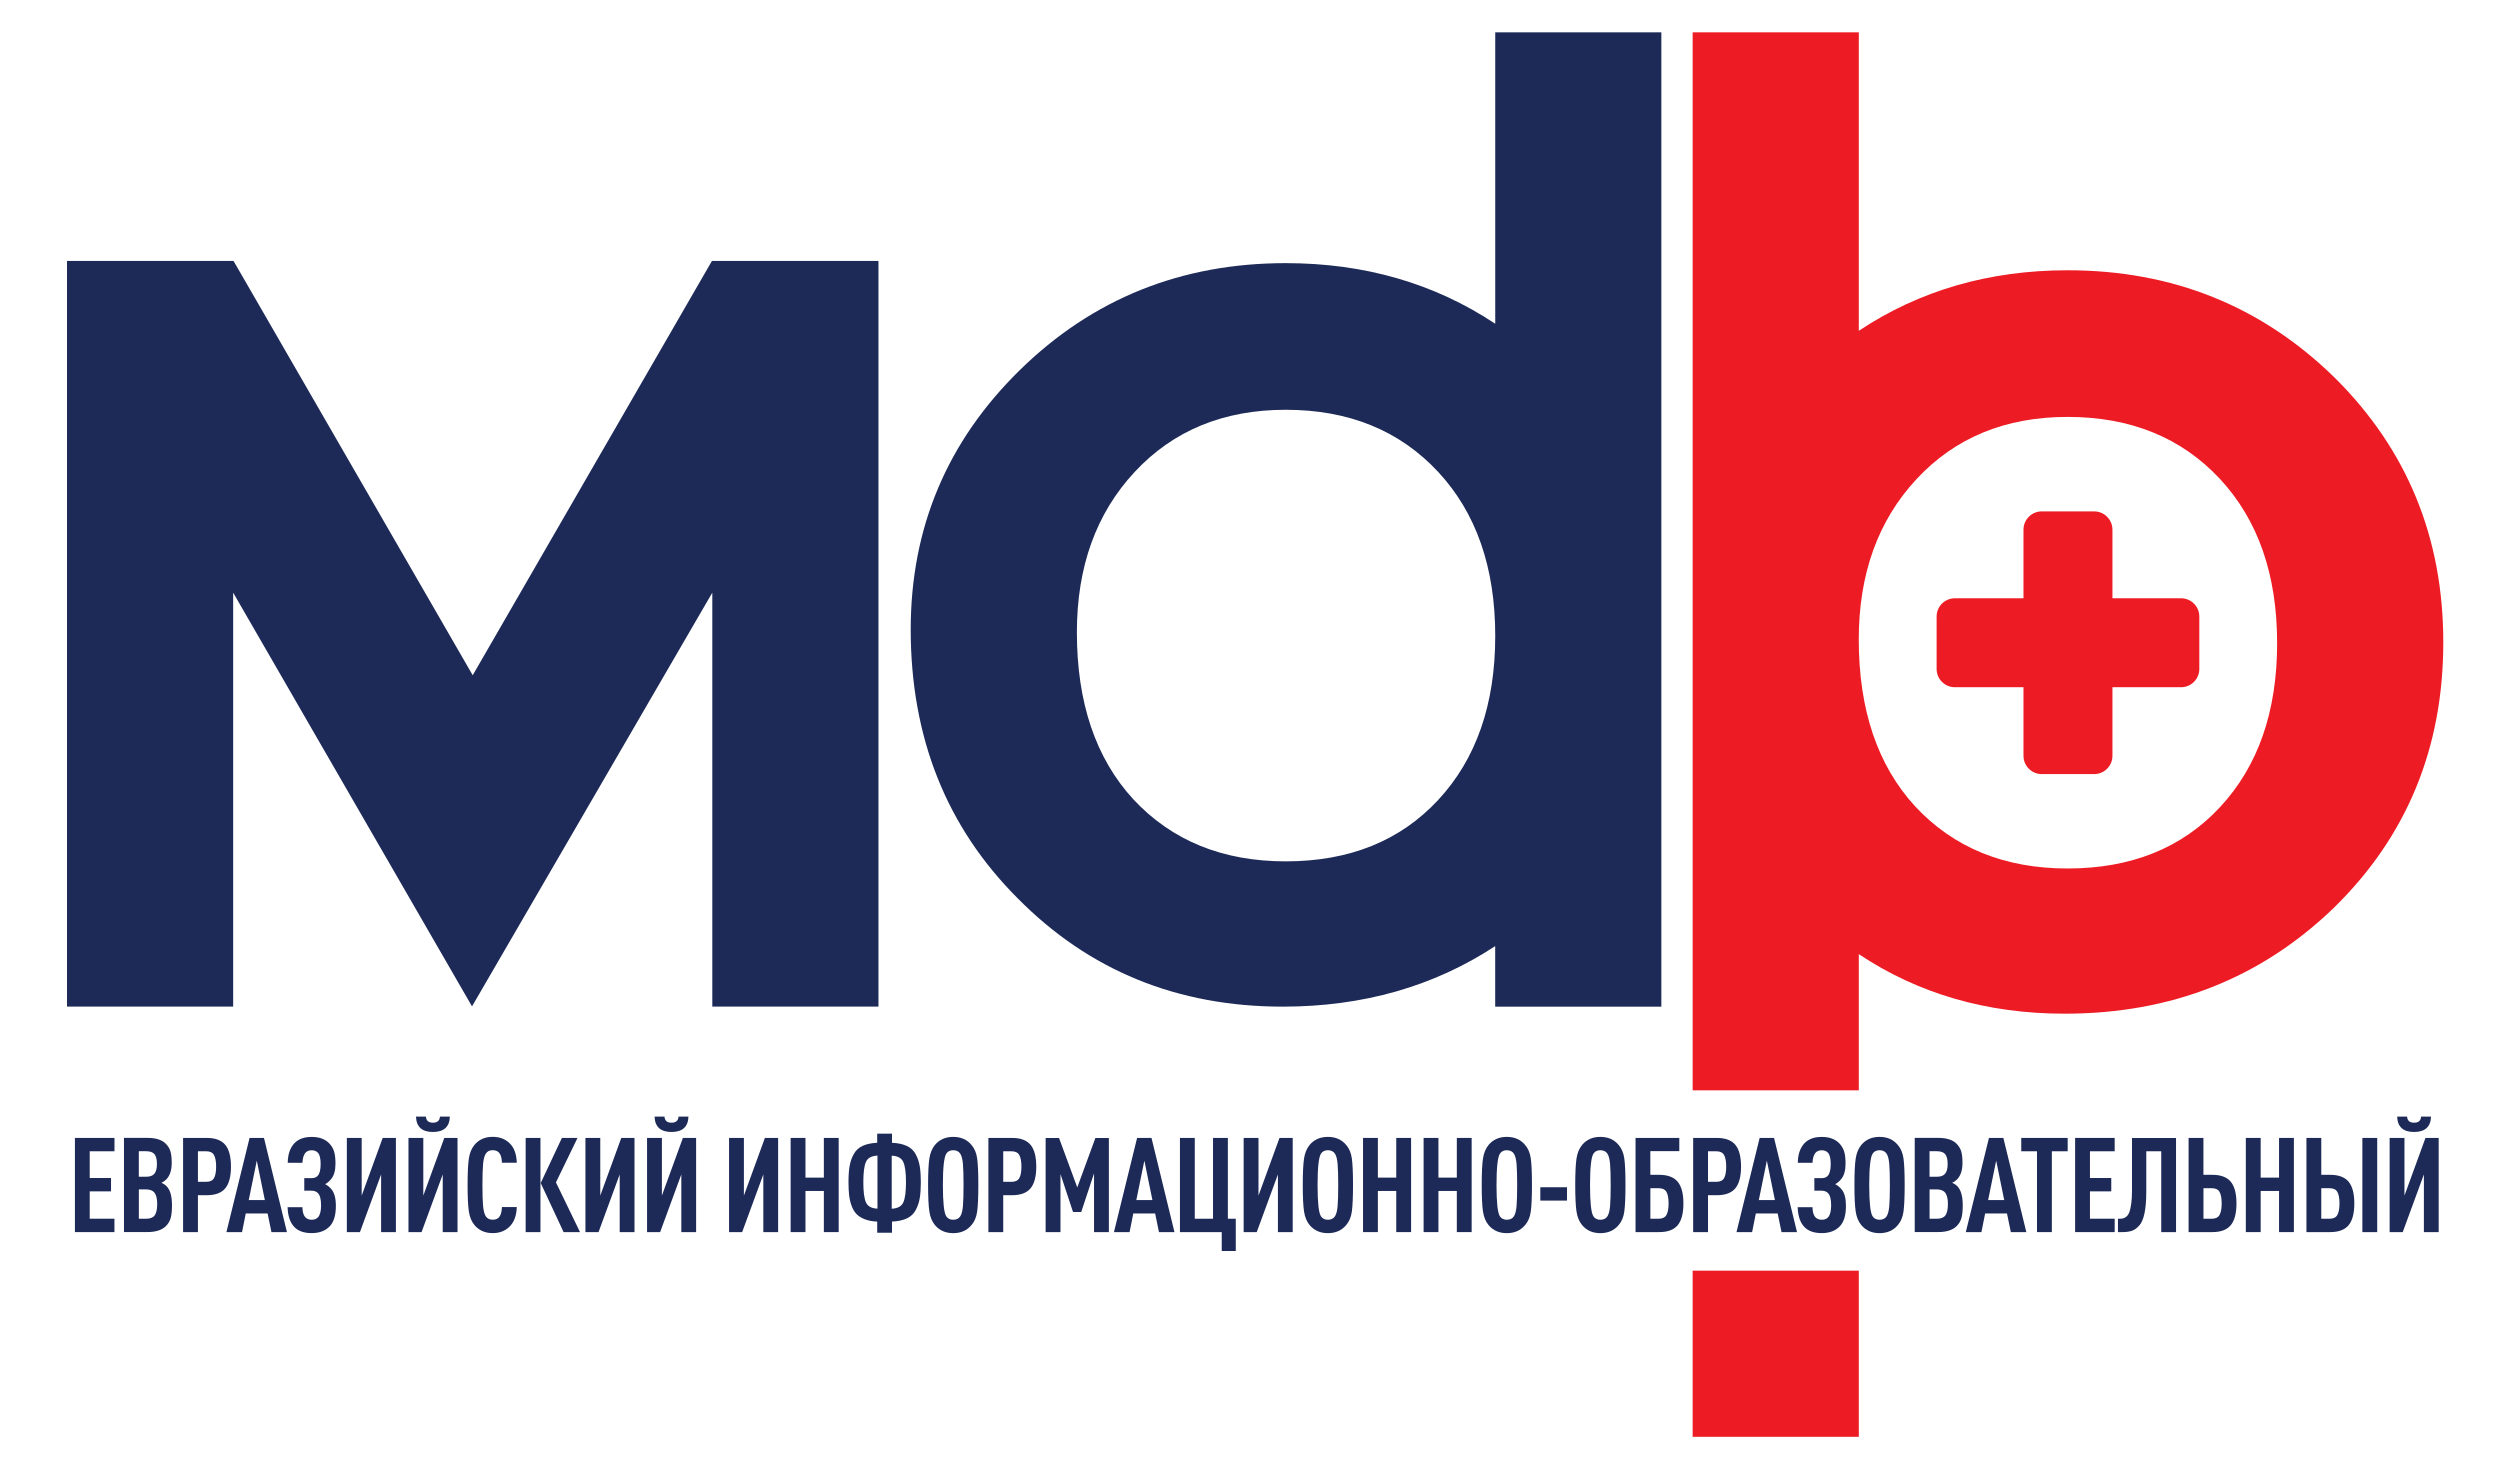 <?xml version="1.0" encoding="utf-8"?>
<!-- Generator: Adobe Illustrator 26.3.1, SVG Export Plug-In . SVG Version: 6.00 Build 0)  -->
<svg version="1.1" id="Layer_1" xmlns="http://www.w3.org/2000/svg" xmlns:xlink="http://www.w3.org/1999/xlink" x="0px" y="0px"
	 viewBox="0 0 571.28 335.3" style="enable-background:new 0 0 571.28 335.3;" xml:space="preserve">
<style type="text/css">
	.st0{fill:#ED1C24;}
	.st1{fill:#1D2A58;}
</style>
<path class="st0" d="M533.56,86.36c-16.73-16.4-37.09-24.6-61.09-24.6c-17.96,0-33.86,4.62-47.71,13.83V7.39h-37.97v241.76h37.97
	v-31.12c13.56,9.04,29.22,13.61,47.05,13.61c24.32,0,44.85-8.09,61.58-24.27c16.62-16.29,24.93-36.49,24.93-60.59
	C558.33,122.9,550.07,102.76,533.56,86.36z M507.31,184.43c-8.7,9.36-20.31,14.03-34.84,14.03c-14.42,0-26.03-4.73-34.84-14.2
	c-8.59-9.36-12.88-22.07-12.88-38.14c0-14.97,4.4-27.19,13.21-36.65c8.81-9.47,20.31-14.2,34.51-14.2c14.42,0,26.03,4.73,34.84,14.2
	c8.69,9.36,13.04,21.85,13.04,37.48C520.36,162.58,516.01,175.07,507.31,184.43z"/>
<path class="st1" d="M341.68,7.39v66.59c-13.92-9.24-29.88-13.85-47.88-13.85c-23.88,0-44.14,8.15-60.76,24.44
	c-16.62,16.29-24.93,36.05-24.93,59.27c0,24.66,8.14,45.13,24.43,61.42c16.29,16.51,36.49,24.77,60.59,24.77
	c18.34,0,34.52-4.63,48.54-13.83v13.83h37.97V7.39H341.68z M328.64,182.8c-8.69,9.36-20.31,14.03-34.84,14.03
	c-14.42,0-26.03-4.73-34.84-14.2c-8.59-9.36-12.88-22.07-12.88-38.14c0-14.97,4.4-27.19,13.21-36.65
	c8.81-9.47,20.31-14.2,34.51-14.2c14.42,0,26.03,4.73,34.84,14.2c8.7,9.36,13.04,21.85,13.04,37.48
	C341.68,160.95,337.34,173.44,328.64,182.8z"/>
<polygon class="st1" points="53.36,59.62 53.28,59.66 53.28,59.62 15.31,59.62 15.31,230.02 53.28,230.02 53.28,135.43 
	107.86,229.97 162.77,135.43 162.77,230.02 200.74,230.02 200.74,59.62 162.77,59.62 162.77,59.66 162.69,59.62 108.02,154.3 "/>
<path class="st0" d="M498.39,136.71h-15.67v-15.67c0-2.31-1.87-4.18-4.18-4.18h-11.97c-2.31,0-4.18,1.87-4.18,4.18v15.67h-15.67
	c-2.31,0-4.18,1.87-4.18,4.18v11.97c0,2.31,1.87,4.18,4.18,4.18h15.67v15.67c0,2.31,1.87,4.18,4.18,4.18h11.97
	c2.31,0,4.18-1.87,4.18-4.18v-15.67h15.67c2.31,0,4.18-1.87,4.18-4.18v-11.97C502.57,138.58,500.7,136.71,498.39,136.71z"/>
<g>
	<g>
		<path class="st1" d="M26.16,281.55h-9.04v-21.52h9.04v3.05H20.5v6.11h4.87v3.05H20.5v6.25h5.65V281.55z"/>
		<path class="st1" d="M39.3,275.38c0,1.27-0.1,2.26-0.3,2.96c-0.2,0.7-0.56,1.32-1.09,1.84c-0.91,0.91-2.32,1.36-4.23,1.36h-5.35
			v-21.52h5.38c1.91,0,3.3,0.45,4.17,1.33c0.5,0.5,0.86,1.08,1.06,1.72c0.2,0.65,0.3,1.54,0.3,2.69c0,1.65-0.41,2.9-1.24,3.75
			c-0.34,0.34-0.72,0.6-1.12,0.76c0.48,0.22,0.88,0.48,1.18,0.79C38.89,271.9,39.3,273.35,39.3,275.38z M35.86,265.98
			c0-1.05-0.19-1.79-0.56-2.24c-0.37-0.44-1-0.67-1.89-0.67h-1.69v5.83h1.69c0.87,0,1.49-0.23,1.87-0.69S35.86,267.01,35.86,265.98z
			 M35.92,275.14c0-1.19-0.2-2.04-0.6-2.57c-0.4-0.52-1.06-0.78-1.96-0.78h-1.63v6.71h1.63c0.93,0,1.59-0.25,1.98-0.76
			C35.72,277.23,35.92,276.37,35.92,275.14z"/>
		<path class="st1" d="M52.78,266.59c0,2.26-0.44,3.91-1.31,4.96c-0.88,1.05-2.28,1.57-4.22,1.57h-2.02v8.43h-3.39v-21.52h5.41
			c1.93,0,3.34,0.52,4.22,1.57C52.34,262.65,52.78,264.31,52.78,266.59z M48.91,269.2c0.32-0.57,0.48-1.44,0.48-2.61
			c0-1.17-0.16-2.05-0.48-2.63c-0.32-0.59-0.92-0.88-1.78-0.88h-1.9v6.98h1.9C47.99,270.06,48.59,269.77,48.91,269.2z"/>
		<path class="st1" d="M65.57,281.55h-3.54l-0.88-4.26h-4.99l-0.85,4.26h-3.57l5.29-21.52h3.29L65.57,281.55z M60.52,274.23
			l-1.84-9.01l-1.84,9.01H60.52z"/>
		<path class="st1" d="M76.75,275.56c0,2.1-0.45,3.64-1.36,4.62c-0.99,1.07-2.38,1.6-4.17,1.6c-1.71,0-3.01-0.44-3.9-1.33
			c-1.01-1.01-1.54-2.54-1.6-4.59h3.39c0,0.97,0.2,1.71,0.6,2.24c0.38,0.42,0.89,0.63,1.51,0.63c0.64,0,1.14-0.2,1.48-0.6
			c0.44-0.52,0.67-1.42,0.67-2.69c0-1.37-0.24-2.31-0.73-2.81c-0.36-0.36-0.84-0.54-1.42-0.54h-1.69v-2.87h1.69
			c0.58,0,1.04-0.17,1.36-0.51c0.46-0.48,0.69-1.38,0.69-2.69c0-1.27-0.2-2.13-0.6-2.57c-0.34-0.4-0.83-0.6-1.45-0.6
			c-0.63,0-1.12,0.21-1.48,0.63c-0.38,0.51-0.59,1.25-0.63,2.24h-3.36c0.02-1.93,0.54-3.45,1.57-4.53c0.93-0.93,2.23-1.39,3.9-1.39
			c1.75,0,3.1,0.5,4.05,1.51c0.52,0.56,0.89,1.2,1.09,1.89c0.2,0.69,0.3,1.6,0.3,2.71c0,1.51-0.31,2.66-0.94,3.45
			c-0.38,0.5-0.86,0.92-1.42,1.24c0.56,0.28,1.05,0.68,1.45,1.18C76.41,272.56,76.75,273.83,76.75,275.56z"/>
		<path class="st1" d="M82.25,281.55h-2.99v-21.52h3.39v13.18l4.8-13.18h3.02v21.52h-3.38v-13.18L82.25,281.55z"/>
		<path class="st1" d="M96.33,281.55h-2.99v-21.52h3.39v13.18l4.8-13.18h3.02v21.52h-3.38v-13.18L96.33,281.55z M102.8,255.16
			c-0.08,2.34-1.37,3.51-3.87,3.51c-2.5,0-3.79-1.17-3.87-3.51h2.27c0.06,0.93,0.59,1.39,1.6,1.39c1.01,0,1.54-0.46,1.6-1.39H102.8z
			"/>
		<path class="st1" d="M118.09,275.83c-0.06,2.04-0.66,3.56-1.78,4.59c-0.97,0.91-2.21,1.36-3.72,1.36c-1.75,0-3.14-0.61-4.17-1.84
			c-0.67-0.81-1.09-1.84-1.28-3.1c-0.19-1.26-0.29-3.28-0.29-6.06s0.1-4.8,0.29-6.06c0.19-1.26,0.62-2.29,1.28-3.1
			c1.03-1.23,2.42-1.84,4.17-1.84c1.53,0,2.79,0.46,3.78,1.39c1.09,0.99,1.66,2.5,1.72,4.53h-3.39c-0.04-0.97-0.21-1.66-0.51-2.09
			c-0.32-0.52-0.86-0.78-1.6-0.78c-0.73,0-1.26,0.27-1.6,0.82c-0.3,0.48-0.5,1.25-0.6,2.31c-0.1,1.06-0.15,2.67-0.15,4.82
			c0,2.16,0.05,3.76,0.15,4.82c0.1,1.06,0.3,1.83,0.6,2.31c0.34,0.54,0.88,0.81,1.6,0.81c0.74,0,1.28-0.26,1.6-0.78
			c0.3-0.46,0.47-1.17,0.51-2.11H118.09z"/>
		<path class="st1" d="M123.5,281.55h-3.38v-21.52h3.38V281.55z M132.54,281.55h-3.75l-5.23-11.21l4.84-10.31h3.57l-4.93,10.16
			L132.54,281.55z"/>
		<path class="st1" d="M136.77,281.55h-2.99v-21.52h3.39v13.18l4.8-13.18h3.02v21.52h-3.38v-13.18L136.77,281.55z"/>
		<path class="st1" d="M150.85,281.55h-2.99v-21.52h3.39v13.18l4.8-13.18h3.02v21.52h-3.38v-13.18L150.85,281.55z M157.32,255.16
			c-0.08,2.34-1.37,3.51-3.87,3.51c-2.5,0-3.79-1.17-3.87-3.51h2.27c0.06,0.93,0.59,1.39,1.6,1.39c1.01,0,1.54-0.46,1.6-1.39H157.32
			z"/>
		<path class="st1" d="M169.59,281.55h-2.99v-21.52h3.39v13.18l4.8-13.18h3.02v21.52h-3.38v-13.18L169.59,281.55z"/>
		<path class="st1" d="M191.65,281.55h-3.39v-9.4h-4.2v9.4h-3.39v-21.52h3.39v9.07h4.2v-9.07h3.39V281.55z"/>
		<path class="st1" d="M210.18,266.54c0.16,0.98,0.24,2.18,0.24,3.61c0,1.43-0.08,2.63-0.24,3.6c-0.16,0.97-0.46,1.88-0.91,2.73
			c-0.44,0.86-1.12,1.5-2.02,1.93c-0.91,0.43-2.05,0.68-3.42,0.74v2.54h-3.38v-2.54c-1.09-0.04-2.03-0.22-2.83-0.53
			c-0.8-0.31-1.43-0.71-1.9-1.2c-0.47-0.48-0.85-1.12-1.13-1.9c-0.28-0.79-0.47-1.59-0.56-2.42c-0.09-0.82-0.14-1.81-0.14-2.96
			c0-1.47,0.08-2.71,0.26-3.7c0.17-1,0.49-1.91,0.95-2.73c0.46-0.83,1.13-1.45,2.01-1.86c0.88-0.41,1.99-0.65,3.34-0.71v-2.09h3.38
			v2.09c1.37,0.06,2.51,0.31,3.42,0.74c0.91,0.43,1.58,1.07,2.02,1.92C209.71,264.65,210.02,265.56,210.18,266.54z M200.51,276.19
			v-12.12c-1.35,0.06-2.23,0.54-2.63,1.43c-0.4,0.9-0.6,2.44-0.6,4.64c0,2.19,0.2,3.74,0.6,4.62
			C198.28,275.66,199.16,276.14,200.51,276.19z M206.41,274.78c0.41-0.89,0.62-2.43,0.62-4.62c0-2.2-0.21-3.74-0.62-4.64
			c-0.41-0.9-1.29-1.38-2.64-1.43v12.12C205.12,276.14,206,275.66,206.41,274.78z"/>
		<path class="st1" d="M223.29,264.7c0.18,1.26,0.27,3.29,0.27,6.09c0,2.8-0.09,4.83-0.27,6.09s-0.61,2.28-1.3,3.07
			c-1.03,1.23-2.42,1.84-4.17,1.84c-1.75,0-3.14-0.61-4.17-1.84c-0.67-0.81-1.09-1.84-1.28-3.1c-0.19-1.26-0.29-3.28-0.29-6.06
			s0.1-4.8,0.29-6.06c0.19-1.26,0.62-2.29,1.28-3.1c1.03-1.23,2.42-1.84,4.17-1.84c1.75,0,3.14,0.61,4.17,1.84
			C222.68,262.41,223.11,263.44,223.29,264.7z M220.04,275.61c0.09-1.06,0.14-2.66,0.14-4.82c0-2.15-0.05-3.76-0.14-4.82
			s-0.29-1.83-0.59-2.31c-0.34-0.54-0.89-0.82-1.63-0.82c-0.73,0-1.26,0.27-1.6,0.82c-0.5,0.81-0.76,3.18-0.76,7.13
			s0.25,6.33,0.76,7.13c0.34,0.54,0.88,0.81,1.6,0.81c0.74,0,1.29-0.27,1.63-0.81C219.76,277.44,219.95,276.66,220.04,275.61z"/>
		<path class="st1" d="M236.8,266.59c0,2.26-0.44,3.91-1.31,4.96c-0.88,1.05-2.28,1.57-4.22,1.57h-2.02v8.43h-3.39v-21.52h5.41
			c1.93,0,3.34,0.52,4.22,1.57C236.36,262.65,236.8,264.31,236.8,266.59z M232.93,269.2c0.32-0.57,0.48-1.44,0.48-2.61
			c0-1.17-0.16-2.05-0.48-2.63c-0.32-0.59-0.92-0.88-1.78-0.88h-1.9v6.98h1.9C232.02,270.06,232.61,269.77,232.93,269.2z"/>
		<path class="st1" d="M253.39,281.55h-3.39v-13.42l-2.93,8.83h-1.87l-2.87-8.67v13.27h-3.39v-21.52H242l4.17,11.3l4.14-11.3h3.08
			V281.55z"/>
		<path class="st1" d="M268.38,281.55h-3.54l-0.88-4.26h-4.99l-0.85,4.26h-3.57l5.29-21.52h3.29L268.38,281.55z M263.34,274.23
			l-1.84-9.01l-1.84,9.01H263.34z"/>
		<path class="st1" d="M282.38,285.87h-3.2v-4.32h-9.55v-21.52h3.39v18.47h4.17v-18.47h3.39v18.47h1.81V285.87z"/>
		<path class="st1" d="M287.18,281.55h-2.99v-21.52h3.39v13.18l4.8-13.18h3.02v21.52h-3.38v-13.18L287.18,281.55z"/>
		<path class="st1" d="M308.91,264.7c0.18,1.26,0.27,3.29,0.27,6.09c0,2.8-0.09,4.83-0.27,6.09c-0.18,1.26-0.61,2.28-1.3,3.07
			c-1.03,1.23-2.42,1.84-4.17,1.84c-1.75,0-3.14-0.61-4.17-1.84c-0.67-0.81-1.09-1.84-1.28-3.1c-0.19-1.26-0.29-3.28-0.29-6.06
			s0.1-4.8,0.29-6.06c0.19-1.26,0.62-2.29,1.28-3.1c1.03-1.23,2.42-1.84,4.17-1.84c1.75,0,3.14,0.61,4.17,1.84
			C308.3,262.41,308.73,263.44,308.91,264.7z M305.66,275.61c0.09-1.06,0.14-2.66,0.14-4.82c0-2.15-0.05-3.76-0.14-4.82
			c-0.09-1.06-0.29-1.83-0.59-2.31c-0.34-0.54-0.89-0.82-1.63-0.82c-0.73,0-1.26,0.27-1.6,0.82c-0.5,0.81-0.76,3.18-0.76,7.13
			s0.25,6.33,0.76,7.13c0.34,0.54,0.88,0.81,1.6,0.81c0.74,0,1.29-0.27,1.63-0.81C305.37,277.44,305.57,276.66,305.66,275.61z"/>
		<path class="st1" d="M322.45,281.55h-3.39v-9.4h-4.2v9.4h-3.39v-21.52h3.39v9.07h4.2v-9.07h3.39V281.55z"/>
		<path class="st1" d="M336.29,281.55h-3.39v-9.4h-4.2v9.4h-3.39v-21.52h3.39v9.07h4.2v-9.07h3.39V281.55z"/>
		<path class="st1" d="M349.8,264.7c0.18,1.26,0.27,3.29,0.27,6.09c0,2.8-0.09,4.83-0.27,6.09c-0.18,1.26-0.61,2.28-1.3,3.07
			c-1.03,1.23-2.42,1.84-4.17,1.84c-1.75,0-3.14-0.61-4.17-1.84c-0.67-0.81-1.09-1.84-1.28-3.1c-0.19-1.26-0.29-3.28-0.29-6.06
			s0.1-4.8,0.29-6.06c0.19-1.26,0.62-2.29,1.28-3.1c1.03-1.23,2.42-1.84,4.17-1.84c1.75,0,3.14,0.61,4.17,1.84
			C349.19,262.41,349.62,263.44,349.8,264.7z M346.55,275.61c0.09-1.06,0.14-2.66,0.14-4.82c0-2.15-0.05-3.76-0.14-4.82
			s-0.29-1.83-0.59-2.31c-0.34-0.54-0.89-0.82-1.63-0.82c-0.73,0-1.26,0.27-1.6,0.82c-0.5,0.81-0.76,3.18-0.76,7.13
			s0.25,6.33,0.76,7.13c0.34,0.54,0.88,0.81,1.6,0.81c0.74,0,1.29-0.27,1.63-0.81C346.26,277.44,346.46,276.66,346.55,275.61z"/>
		<path class="st1" d="M358.08,274.35h-6.1v-3.05h6.1V274.35z"/>
		<path class="st1" d="M371.17,264.7c0.18,1.26,0.27,3.29,0.27,6.09c0,2.8-0.09,4.83-0.27,6.09c-0.18,1.26-0.61,2.28-1.3,3.07
			c-1.03,1.23-2.42,1.84-4.17,1.84c-1.75,0-3.14-0.61-4.17-1.84c-0.67-0.81-1.09-1.84-1.28-3.1c-0.19-1.26-0.29-3.28-0.29-6.06
			s0.1-4.8,0.29-6.06c0.19-1.26,0.62-2.29,1.28-3.1c1.03-1.23,2.42-1.84,4.17-1.84c1.75,0,3.14,0.61,4.17,1.84
			C370.55,262.41,370.99,263.44,371.17,264.7z M367.92,275.61c0.09-1.06,0.14-2.66,0.14-4.82c0-2.15-0.05-3.76-0.14-4.82
			c-0.09-1.06-0.29-1.83-0.59-2.31c-0.34-0.54-0.89-0.82-1.63-0.82c-0.73,0-1.26,0.27-1.6,0.82c-0.5,0.81-0.76,3.18-0.76,7.13
			s0.25,6.33,0.76,7.13c0.34,0.54,0.88,0.81,1.6,0.81c0.74,0,1.29-0.27,1.63-0.81C367.63,277.44,367.83,276.66,367.92,275.61z"/>
		<path class="st1" d="M384.68,274.99c0,2.28-0.44,3.94-1.31,4.99c-0.88,1.05-2.28,1.57-4.22,1.57h-5.41v-21.52h10v3.02h-6.62v5.41
			h2.02c1.93,0,3.34,0.52,4.22,1.57C384.24,271.08,384.68,272.73,384.68,274.99z M380.81,277.62c0.32-0.58,0.48-1.46,0.48-2.63
			c0-1.17-0.16-2.04-0.48-2.61c-0.32-0.58-0.92-0.86-1.78-0.86h-1.9v6.98h1.9C379.89,278.49,380.49,278.2,380.81,277.62z"/>
		<path class="st1" d="M397.85,266.59c0,2.26-0.44,3.91-1.31,4.96c-0.88,1.05-2.28,1.57-4.22,1.57h-2.02v8.43h-3.39v-21.52h5.41
			c1.93,0,3.34,0.52,4.22,1.57C397.41,262.65,397.85,264.31,397.85,266.59z M393.98,269.2c0.32-0.57,0.48-1.44,0.48-2.61
			c0-1.17-0.16-2.05-0.48-2.63c-0.32-0.59-0.92-0.88-1.78-0.88h-1.9v6.98h1.9C393.07,270.06,393.66,269.77,393.98,269.2z"/>
		<path class="st1" d="M410.64,281.55h-3.54l-0.88-4.26h-4.99l-0.85,4.26h-3.57l5.29-21.52h3.29L410.64,281.55z M405.59,274.23
			l-1.84-9.01l-1.84,9.01H405.59z"/>
		<path class="st1" d="M421.82,275.56c0,2.1-0.45,3.64-1.36,4.62c-0.99,1.07-2.38,1.6-4.17,1.6c-1.71,0-3.01-0.44-3.9-1.33
			c-1.01-1.01-1.54-2.54-1.6-4.59h3.39c0,0.97,0.2,1.71,0.6,2.24c0.38,0.42,0.89,0.63,1.51,0.63c0.64,0,1.14-0.2,1.48-0.6
			c0.44-0.52,0.67-1.42,0.67-2.69c0-1.37-0.24-2.31-0.73-2.81c-0.36-0.36-0.84-0.54-1.42-0.54h-1.69v-2.87h1.69
			c0.58,0,1.04-0.17,1.36-0.51c0.46-0.48,0.69-1.38,0.69-2.69c0-1.27-0.2-2.13-0.6-2.57c-0.34-0.4-0.83-0.6-1.45-0.6
			c-0.63,0-1.12,0.21-1.48,0.63c-0.38,0.51-0.59,1.25-0.63,2.24h-3.36c0.02-1.93,0.54-3.45,1.57-4.53c0.93-0.93,2.23-1.39,3.9-1.39
			c1.75,0,3.1,0.5,4.05,1.51c0.52,0.56,0.89,1.2,1.09,1.89s0.3,1.6,0.3,2.71c0,1.51-0.31,2.66-0.94,3.45
			c-0.38,0.5-0.86,0.92-1.42,1.24c0.56,0.28,1.05,0.68,1.45,1.18C421.49,272.56,421.82,273.83,421.82,275.56z"/>
		<path class="st1" d="M434.97,264.7c0.18,1.26,0.27,3.29,0.27,6.09c0,2.8-0.09,4.83-0.27,6.09c-0.18,1.26-0.61,2.28-1.3,3.07
			c-1.03,1.23-2.42,1.84-4.17,1.84c-1.75,0-3.14-0.61-4.17-1.84c-0.67-0.81-1.09-1.84-1.28-3.1c-0.19-1.26-0.29-3.28-0.29-6.06
			s0.1-4.8,0.29-6.06c0.19-1.26,0.62-2.29,1.28-3.1c1.03-1.23,2.42-1.84,4.17-1.84c1.75,0,3.14,0.61,4.17,1.84
			C434.35,262.41,434.78,263.44,434.97,264.7z M431.72,275.61c0.09-1.06,0.14-2.66,0.14-4.82c0-2.15-0.05-3.76-0.14-4.82
			s-0.29-1.83-0.59-2.31c-0.34-0.54-0.89-0.82-1.63-0.82c-0.73,0-1.26,0.27-1.6,0.82c-0.5,0.81-0.76,3.18-0.76,7.13
			s0.25,6.33,0.76,7.13c0.34,0.54,0.88,0.81,1.6,0.81c0.74,0,1.29-0.27,1.63-0.81C431.43,277.44,431.63,276.66,431.72,275.61z"/>
		<path class="st1" d="M448.51,275.38c0,1.27-0.1,2.26-0.3,2.96c-0.2,0.7-0.56,1.32-1.09,1.84c-0.91,0.91-2.32,1.36-4.23,1.36h-5.35
			v-21.52h5.38c1.91,0,3.3,0.45,4.17,1.33c0.5,0.5,0.86,1.08,1.06,1.72c0.2,0.65,0.3,1.54,0.3,2.69c0,1.65-0.41,2.9-1.24,3.75
			c-0.34,0.34-0.72,0.6-1.12,0.76c0.48,0.22,0.88,0.48,1.18,0.79C448.09,271.9,448.51,273.35,448.51,275.38z M445.06,265.98
			c0-1.05-0.19-1.79-0.56-2.24c-0.37-0.44-1-0.67-1.89-0.67h-1.69v5.83h1.69c0.87,0,1.49-0.23,1.87-0.69
			C444.87,267.75,445.06,267.01,445.06,265.98z M445.12,275.14c0-1.19-0.2-2.04-0.6-2.57c-0.4-0.52-1.06-0.78-1.96-0.78h-1.63v6.71
			h1.63c0.93,0,1.59-0.25,1.98-0.76C444.92,277.23,445.12,276.37,445.12,275.14z"/>
		<path class="st1" d="M463.04,281.55h-3.54l-0.88-4.26h-4.99l-0.85,4.26h-3.57l5.29-21.52h3.29L463.04,281.55z M457.99,274.23
			l-1.84-9.01l-1.84,9.01H457.99z"/>
		<path class="st1" d="M472.5,263.08h-3.63v18.47h-3.39v-18.47h-3.6v-3.05h10.61V263.08z"/>
		<path class="st1" d="M483.23,281.55h-9.04v-21.52h9.04v3.05h-5.65v6.11h4.87v3.05h-4.87v6.25h5.65V281.55z"/>
		<path class="st1" d="M497.25,281.55h-3.38v-18.47h-3.42v9.28c0,2-0.14,3.63-0.41,4.91c-0.27,1.28-0.68,2.22-1.22,2.81
			c-0.54,0.59-1.1,0.99-1.68,1.18c-0.57,0.19-1.29,0.29-2.16,0.29h-1v-3.05h0.3c0.36,0,0.66-0.03,0.91-0.09
			c0.24-0.06,0.5-0.21,0.77-0.45c0.27-0.24,0.49-0.59,0.65-1.04c0.16-0.45,0.3-1.09,0.41-1.92c0.11-0.82,0.17-1.83,0.17-3.02v-11.94
			h10.06V281.55z"/>
		<path class="st1" d="M511.06,274.99c0,2.28-0.44,3.94-1.31,4.99c-0.88,1.05-2.28,1.57-4.22,1.57h-5.41v-21.52h3.39v8.43h2.02
			c1.93,0,3.34,0.52,4.22,1.57C510.62,271.08,511.06,272.73,511.06,274.99z M507.2,277.62c0.32-0.58,0.48-1.46,0.48-2.63
			c0-1.17-0.16-2.04-0.48-2.61c-0.32-0.58-0.92-0.86-1.78-0.86h-1.9v6.98h1.9C506.28,278.49,506.87,278.2,507.2,277.62z"/>
		<path class="st1" d="M524.18,281.55h-3.39v-9.4h-4.2v9.4h-3.39v-21.52h3.39v9.07h4.2v-9.07h3.39V281.55z"/>
		<path class="st1" d="M537.99,274.99c0,2.28-0.44,3.94-1.31,4.99c-0.88,1.05-2.28,1.57-4.22,1.57h-5.41v-21.52h3.39v8.43h2.02
			c1.93,0,3.34,0.52,4.22,1.57C537.55,271.08,537.99,272.73,537.99,274.99z M534.12,277.62c0.32-0.58,0.48-1.46,0.48-2.63
			c0-1.17-0.16-2.04-0.48-2.61c-0.32-0.58-0.92-0.86-1.78-0.86h-1.9v6.98h1.9C533.21,278.49,533.8,278.2,534.12,277.62z
			 M543.22,281.55h-3.39v-21.52h3.39V281.55z"/>
		<path class="st1" d="M549.05,281.55h-2.99v-21.52h3.39v13.18l4.8-13.18h3.02v21.52h-3.38v-13.18L549.05,281.55z M555.52,255.16
			c-0.08,2.34-1.37,3.51-3.87,3.51c-2.5,0-3.79-1.17-3.87-3.51h2.27c0.06,0.93,0.59,1.39,1.6,1.39c1.01,0,1.54-0.46,1.6-1.39H555.52
			z"/>
	</g>
</g>
<rect x="386.79" y="290.36" class="st0" width="37.97" height="37.97"/>
</svg>
